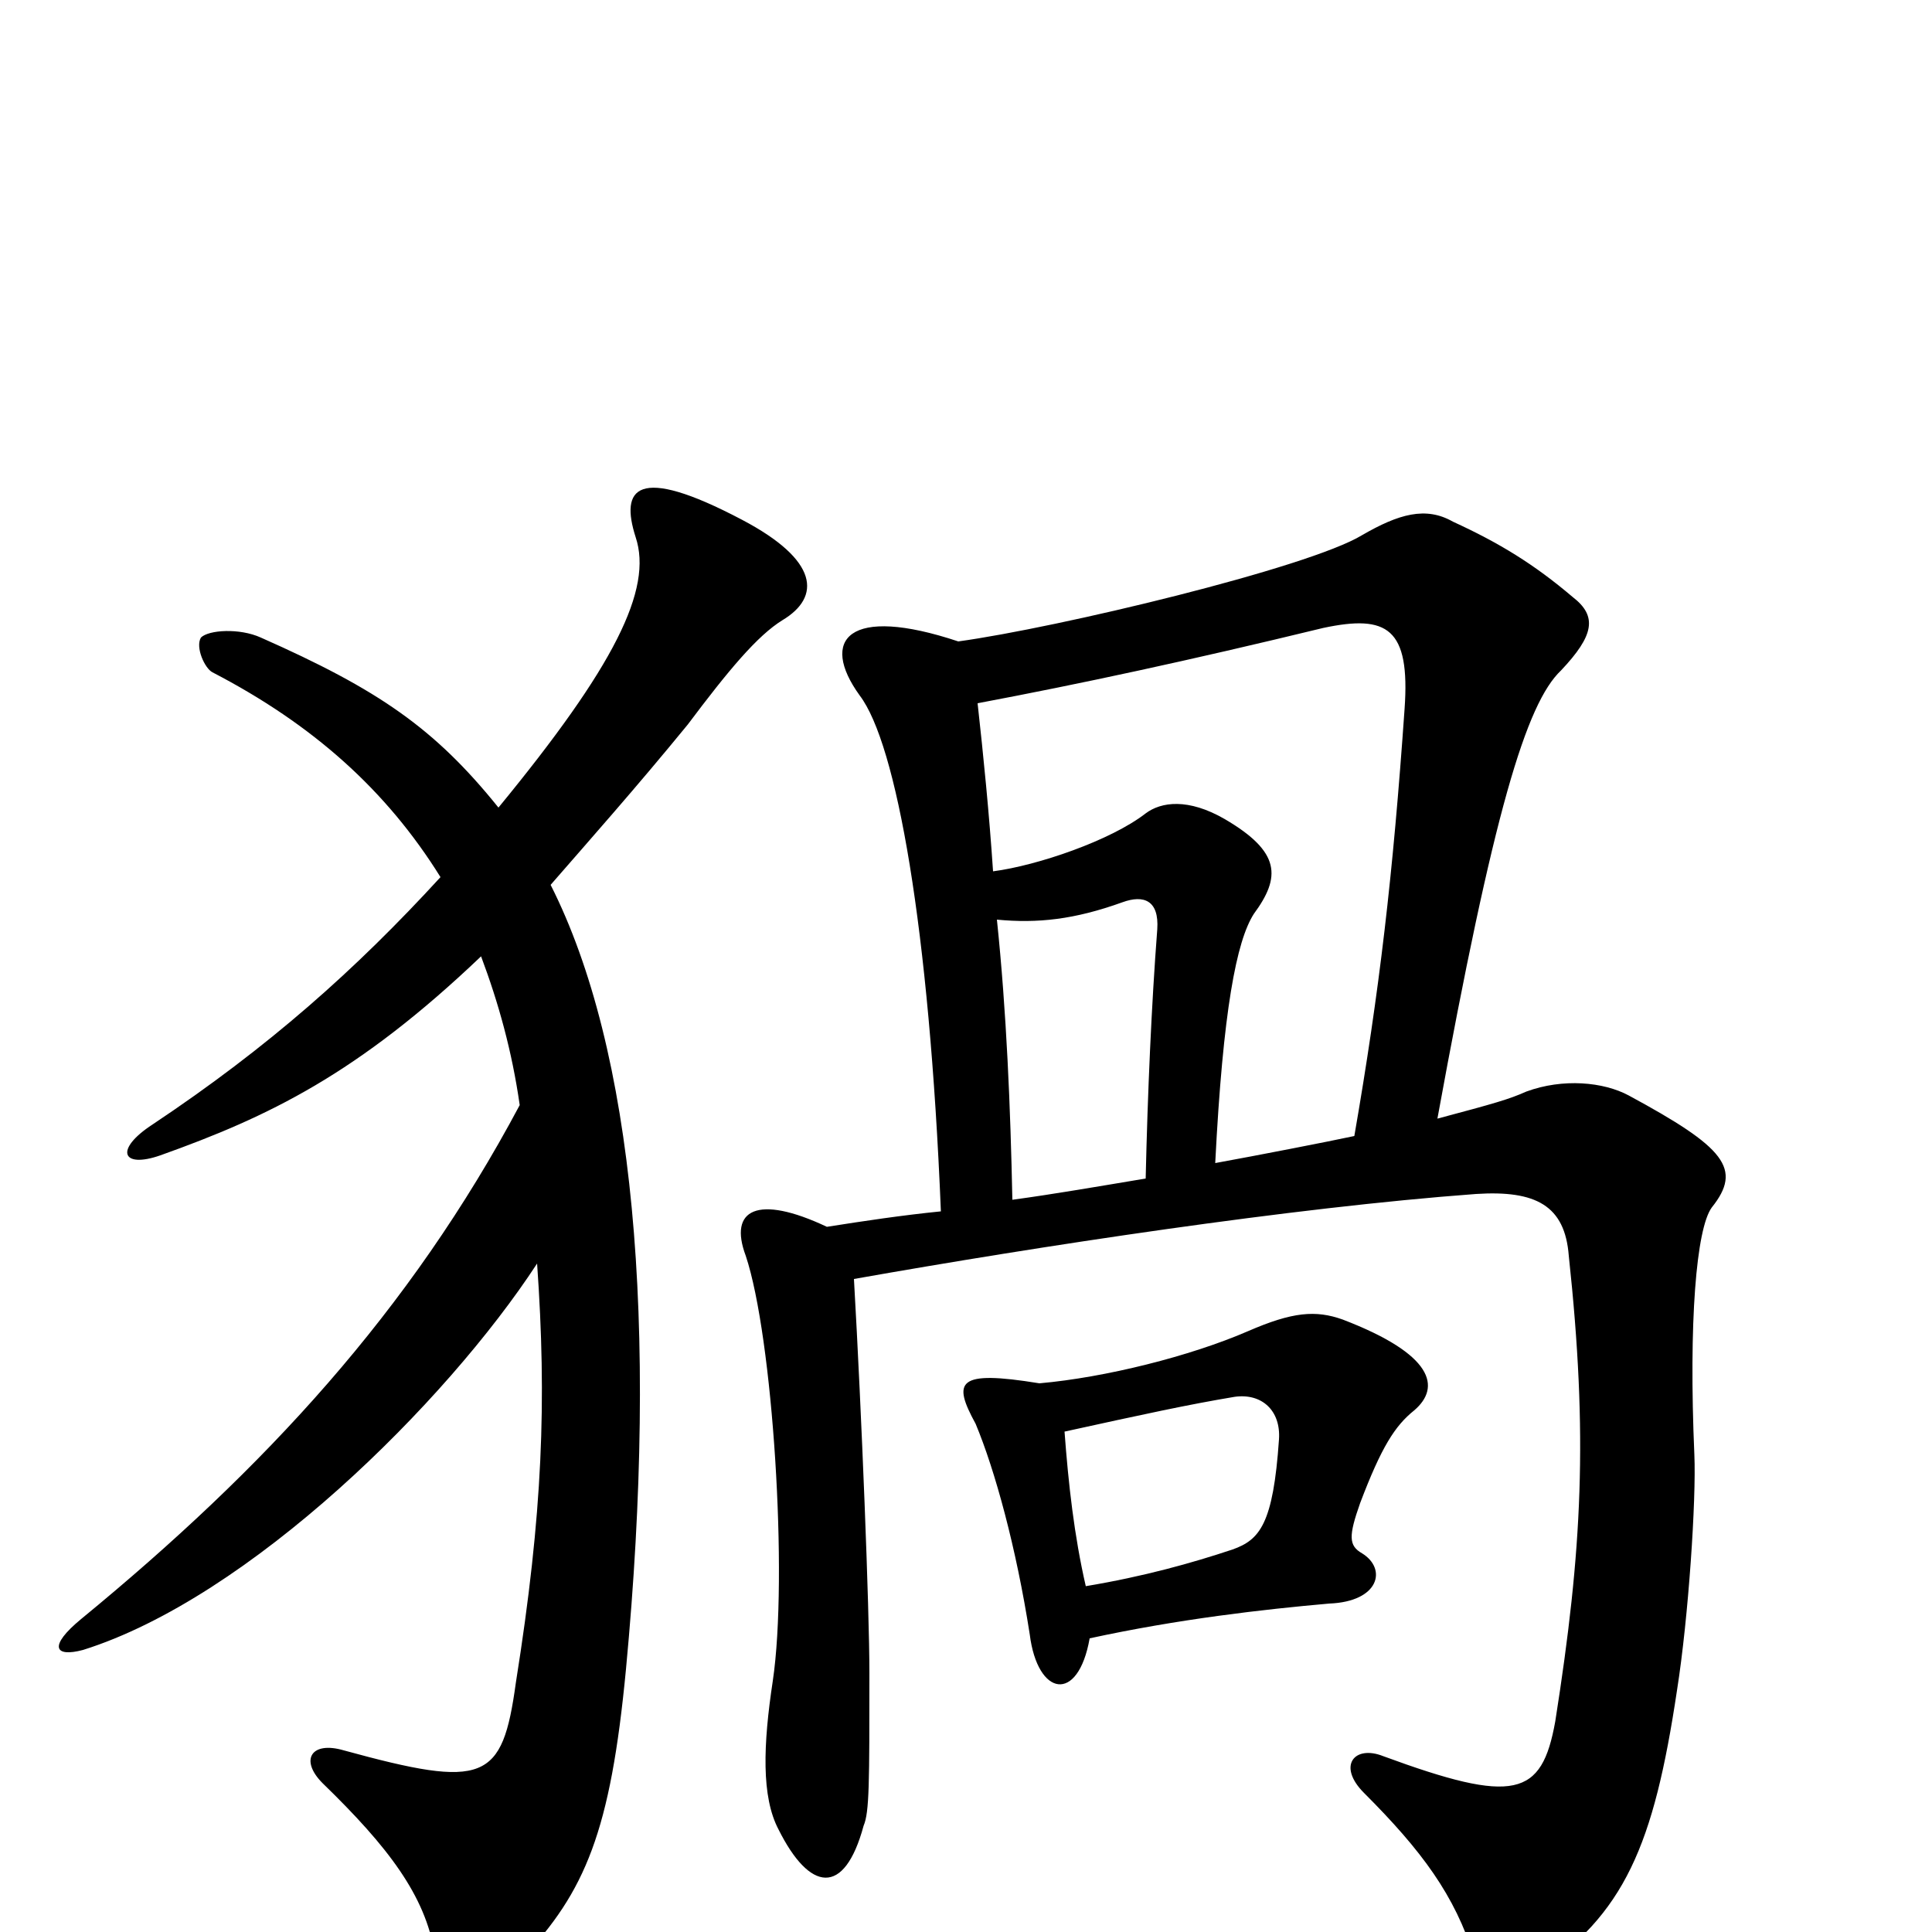 <svg xmlns="http://www.w3.org/2000/svg" viewBox="0 -1000 1000 1000">
	<path fill="#000000" d="M564 -152C610 -162 654 -167 688 -170C714 -171 718 -188 705 -196C698 -200 698 -205 704 -222C715 -251 722 -262 732 -270C746 -282 742 -299 695 -317C681 -322 669 -321 646 -311C616 -298 572 -287 538 -284C495 -291 493 -285 505 -263C515 -239 526 -199 533 -154C537 -122 558 -118 564 -152ZM551 -259C592 -268 615 -273 639 -277C653 -279 663 -270 662 -255C659 -211 652 -203 638 -198C617 -191 592 -184 562 -179C556 -205 553 -232 551 -259ZM516 -524C537 -522 556 -524 581 -533C592 -537 600 -534 599 -519C596 -480 594 -434 593 -390C569 -386 546 -382 524 -379C523 -427 521 -476 516 -524ZM496 -668C439 -687 424 -669 445 -640C464 -615 481 -520 487 -373C467 -371 447 -368 428 -365C392 -382 377 -374 386 -350C400 -308 408 -184 400 -130C395 -97 394 -70 403 -53C419 -21 437 -18 447 -55C450 -62 450 -77 450 -134C450 -167 446 -268 442 -338C538 -355 669 -375 764 -382C795 -384 810 -376 812 -350C822 -257 819 -198 805 -109C798 -70 784 -66 716 -91C701 -97 692 -86 706 -72C736 -42 753 -19 763 13C766 27 777 33 794 22C841 -9 856 -45 868 -125C874 -163 878 -224 877 -247C874 -316 878 -364 886 -375C902 -395 893 -406 843 -433C830 -440 809 -442 790 -435C781 -431 774 -429 744 -421C773 -580 790 -636 808 -653C825 -671 827 -681 814 -691C794 -708 776 -719 752 -730C738 -738 724 -734 705 -723C677 -706 547 -675 496 -668ZM701 -412C687 -409 651 -402 629 -398C633 -477 640 -513 649 -527C663 -546 663 -559 634 -576C615 -587 601 -585 593 -579C575 -565 537 -552 514 -549C512 -579 509 -609 506 -636C559 -646 615 -658 685 -675C718 -682 730 -675 727 -633C721 -547 714 -487 701 -412ZM249 -505C258 -481 265 -456 269 -428C212 -321 137 -240 42 -162C25 -148 28 -142 43 -146C129 -173 231 -274 278 -346C283 -275 281 -217 267 -129C260 -78 251 -74 178 -94C161 -99 155 -89 167 -77C201 -44 220 -19 225 11C229 37 248 39 270 14C303 -21 316 -52 324 -136C341 -316 328 -457 285 -542C305 -565 329 -592 356 -625C377 -653 392 -671 405 -679C425 -691 424 -710 384 -731C329 -760 321 -747 329 -722C338 -695 318 -655 258 -582C225 -623 196 -643 135 -670C124 -675 108 -674 104 -670C101 -665 106 -654 110 -652C162 -625 200 -591 228 -546C184 -498 139 -458 79 -418C59 -405 63 -395 83 -402C139 -422 185 -444 249 -505Z"/>
</svg>